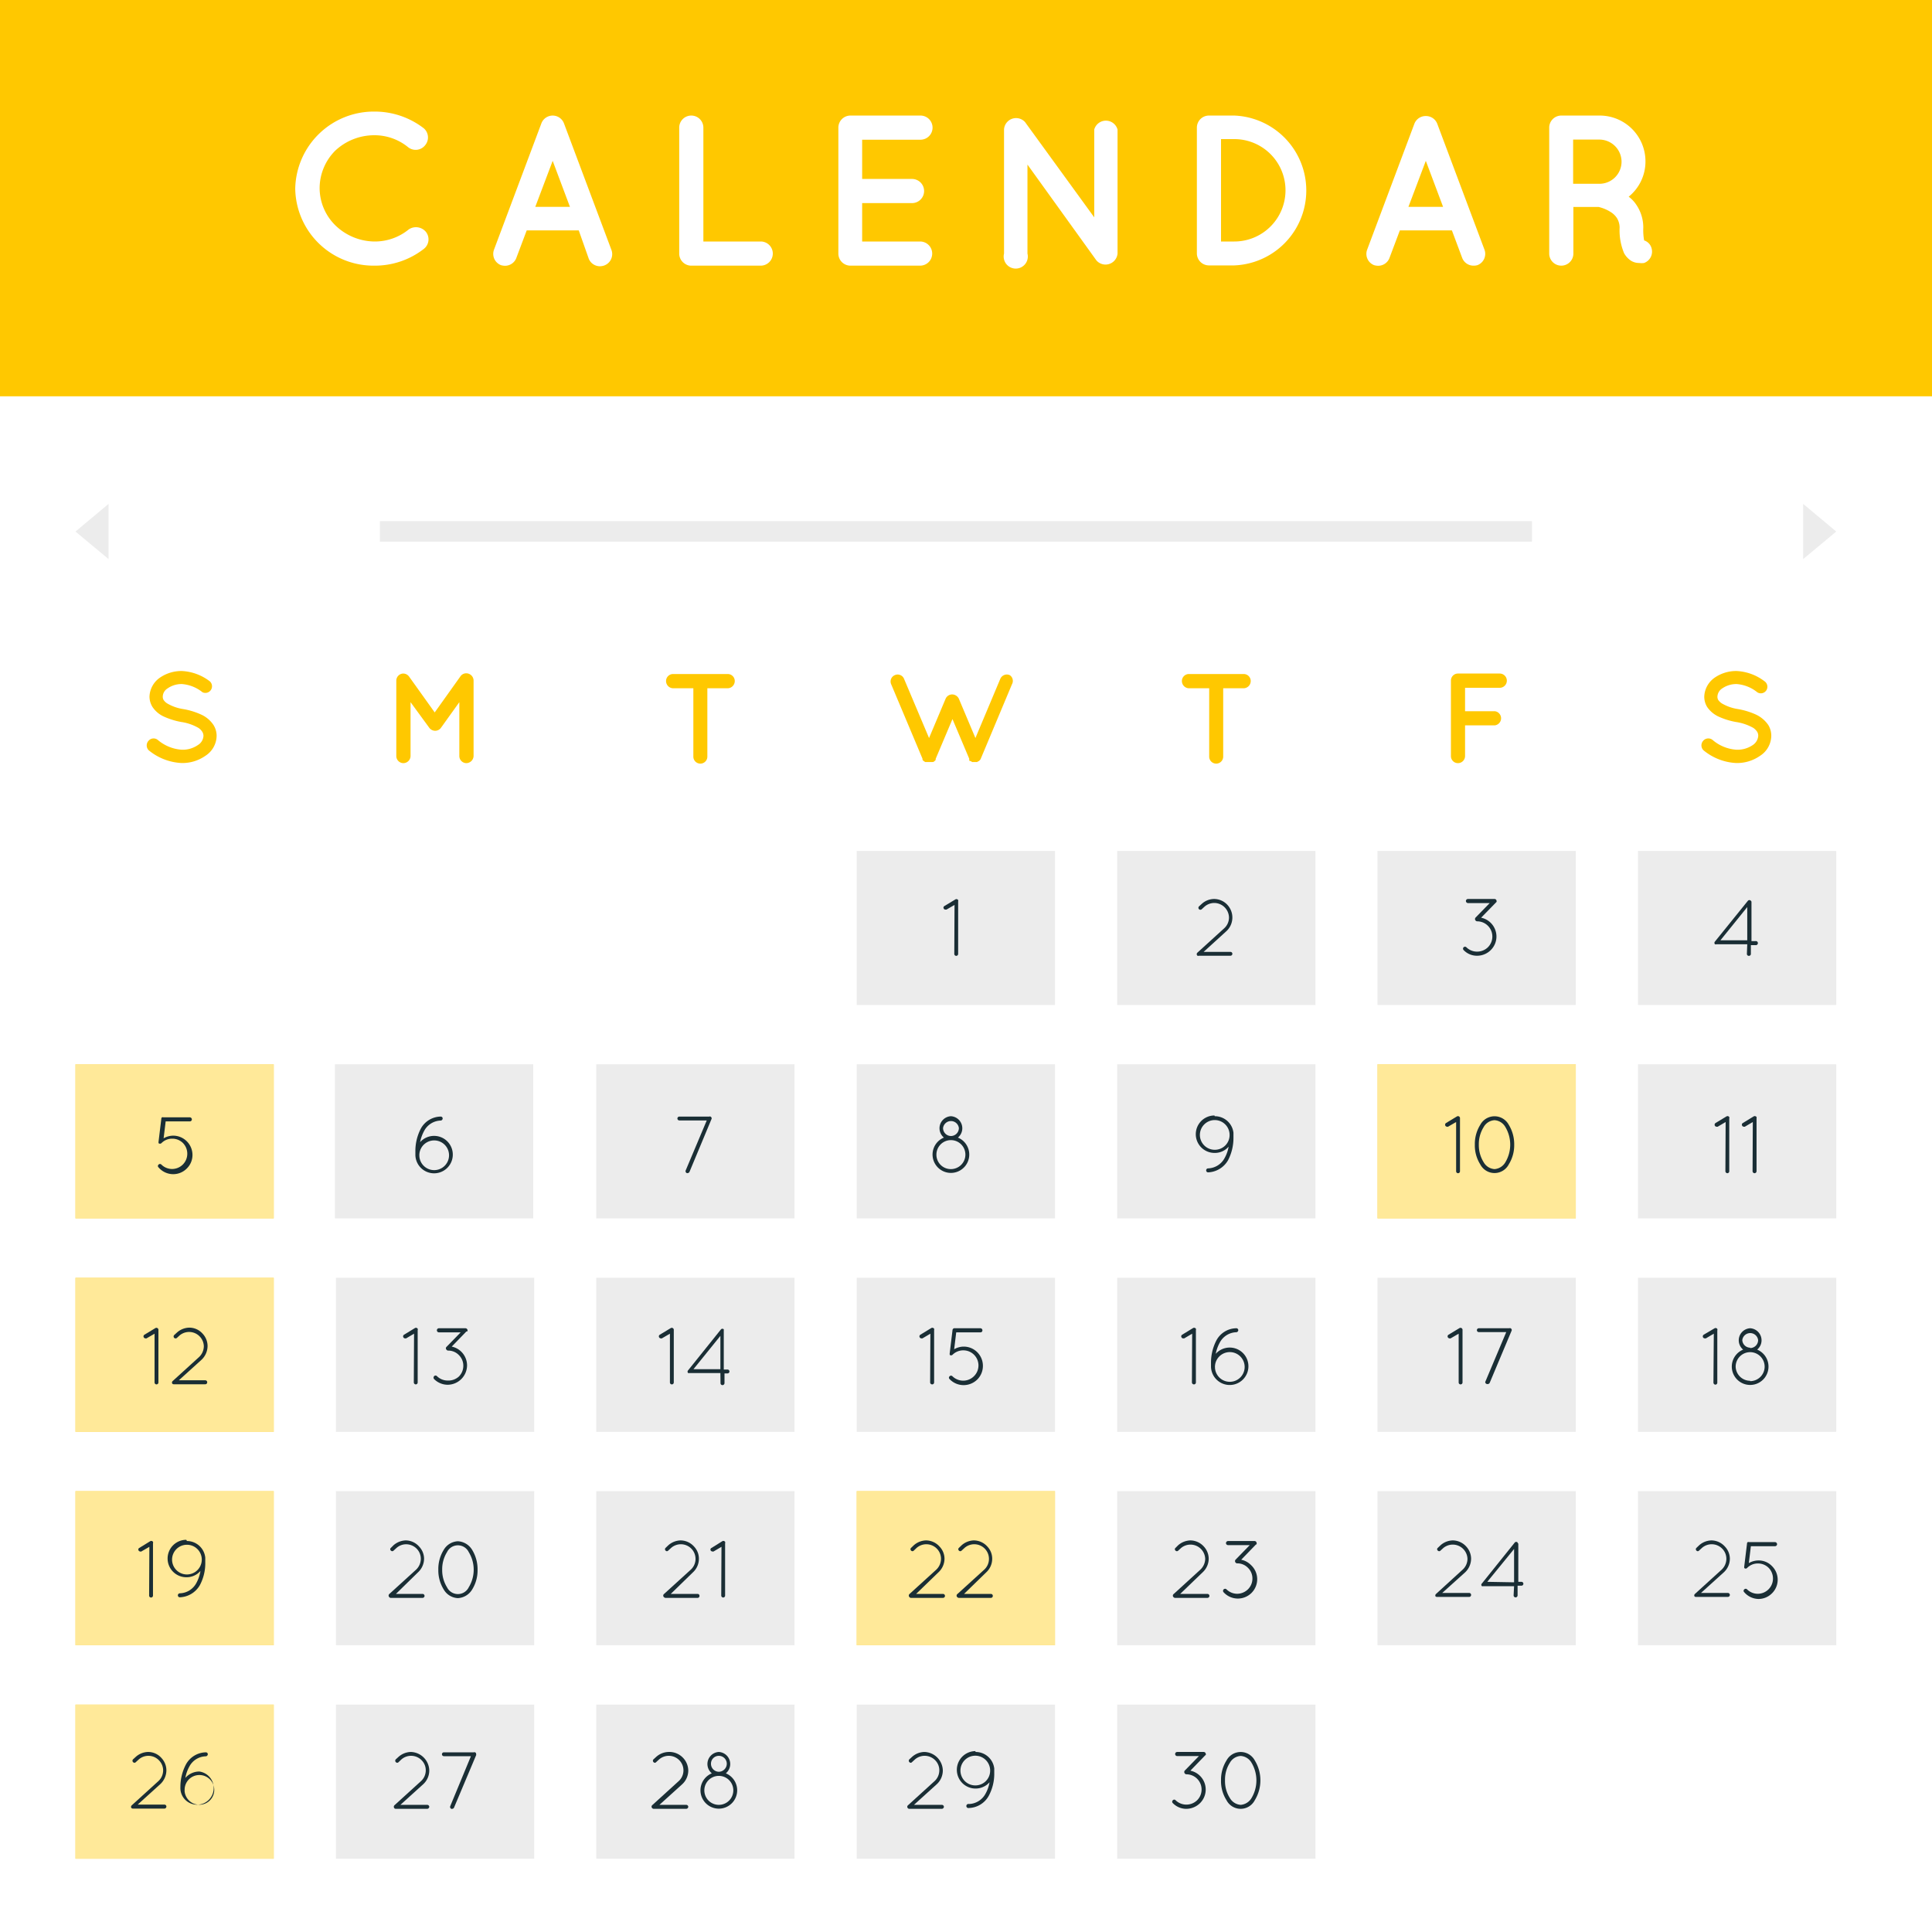 <svg id="Слой_1" data-name="Слой 1" xmlns="http://www.w3.org/2000/svg" xmlns:xlink="http://www.w3.org/1999/xlink" viewBox="0 0 160 160"><defs><style>.cls-1{fill:none;}.cls-2{fill:#4a148c;}.cls-3{clip-path:url(#clip-path);}.cls-4{fill:#ffc800;}.cls-5{fill:#472681;}.cls-14,.cls-6{fill:#fff;}.cls-7{fill:#33245e;}.cls-8{fill:#dcdcdc;}.cls-9{fill:#c8c8c8;}.cls-10,.cls-12{opacity:0.1;}.cls-11{fill:#c36358;}.cls-13{clip-path:url(#clip-path-2);}.cls-14{opacity:0.6;}.cls-15{fill:#ececec;}.cls-16{fill:#1a2e35;}</style><clipPath id="clip-path"><rect class="cls-1" x="-200.56" y="-8.22" width="170" height="175"/></clipPath><clipPath id="clip-path-2"><rect class="cls-1" x="-20.56" y="-14.22" width="194" height="183"/></clipPath></defs><rect class="cls-2" x="-890.56" y="-28.22" width="1497" height="226"/><g class="cls-3"><circle class="cls-4" cx="100.36" cy="-26.76" r="36.34" transform="translate(34.24 53.34) rotate(-35.53)"/><circle class="cls-5" cx="98.69" cy="-25.96" r="34.67" transform="translate(35.32 54.03) rotate(-36.87)"/><circle class="cls-6" cx="98.69" cy="-25.96" r="32.48" transform="translate(62.6 69.5) rotate(-54.55)"/><path class="cls-4" d="M66.23-24.82a32.4,32.4,0,0,0,2.15,10.55L108.89,4.89A31.81,31.81,0,0,0,114,2.7C101.77-4.38,79.41-17.24,66.23-24.82Z"/><rect class="cls-5" x="112.21" y="-4.46" width="0.63" height="4.92" transform="translate(16.05 55.95) rotate(-29.98)"/><rect class="cls-5" x="98.38" y="-0.75" width="0.63" height="4.92"/><rect class="cls-5" x="82.4" y="-2.31" width="4.92" height="0.63" transform="translate(44.16 72.49) rotate(-60)"/><path class="cls-5" d="M50.52,212.32C51.45,213.5,130,217,133.76,216a2.26,2.26,0,0,0,.52-.22c4.62-2.16,24.48-17.16,27.65-23.48,2.54-5.09-12.44-32.69-17.67-37.42-3.48-3.15-9.92-4.38-9.92-4.38S116.14,97.94,104.92,87c-2.81-2.76-51.54-3.84-60.24.13-3.73,1.7-12.79,11-13,12.62v0C31.41,102.14,49.58,211.11,50.52,212.32Z"/><path class="cls-7" d="M50,212.32c.93,1.18,79.49,4.71,83.24,3.63a2.26,2.26,0,0,0,.52-.22C126.19,195.38,90.8,99.87,89.79,99.25s-47.56-.33-58.71.47C30.85,102.14,49,211.11,50,212.32Z"/><path class="cls-5" d="M78.81,90.82c.79-.74,1.3-11.42-.14-13.54-1.62-2.38-20.3-1.2-21.4.83S55.64,90.8,56.2,91.19s3.68.75,4.1.07.39-9.51.72-10S74.44,80,74.89,80.64s-.65,9.6-.13,10S78,91.54,78.81,90.82Z"/><rect class="cls-8" x="118.65" y="137.61" width="6.37" height="7.33" transform="translate(292.12 217.48) rotate(154.89)"/><rect class="cls-9" x="118.97" y="142.05" width="10.39" height="8.37" transform="translate(298.65 225.94) rotate(154.89)"/><path class="cls-4" d="M119.15,164.63,135.4,199.3l22.36-10.48s-13-27.81-16.25-34.67-10-10.13-16.87-6.92S115.94,157.77,119.15,164.63Z"/><path class="cls-10" d="M119.15,164.63,135.4,199.3l22.36-10.48s-13-27.81-16.25-34.67-10-10.13-16.87-6.92S115.94,157.77,119.15,164.63Z"/><path class="cls-6" d="M127.06,149.26a1,1,0,0,0,1.27.46,1,1,0,1,0-1.27-.46Z"/><path class="cls-6" d="M129.93,158.53a1,1,0,1,0,.46-1.28A1,1,0,0,0,129.93,158.53Z"/><path class="cls-6" d="M139.22,155.49a1,1,0,1,0,.46-1.28A1,1,0,0,0,139.22,155.49Z"/><path class="cls-6" d="M133.09,152.25a1,1,0,1,0,.46-1.28A1,1,0,0,0,133.09,152.25Z"/><path class="cls-6" d="M136.27,161.29a1,1,0,0,0,1.27.46,1,1,0,1,0-1.27-.46Z"/><path class="cls-6" d="M123.34,155.89a1,1,0,1,0,.46-1.28A1,1,0,0,0,123.34,155.89Z"/><path class="cls-5" d="M160.37,189.31c-1.89,9.26-22.45,19.23-23.85,19.19s-15.06-33.83-15.06-33.83,16.64-5.47,24.15-15.18C145.61,159.49,161,186.42,160.37,189.31Z"/><path class="cls-11" d="M52,106.21C42,118.79,2.6,163.45-19.28,167.6c-14.74,2.79-62.07-21.27-72.45-30C-96,134-72.27,98.72-66.51,100.14c6.26,1.55,40.33,24.19,44.75,23.93s39.32-19.87,60.5-28.58C51.42,90.27,57.66,99.13,52,106.21Z"/><path class="cls-4" d="M-51.84,107.83-78.72,146a11.88,11.88,0,0,0,7.38,11.39c8,3.51,41.19,15.47,54.32,11s50.62-36.72,66.79-58.2S42,93,37.49,95.08s-58,27.24-59.9,27.19-14.33-9.47-20.18-12.4S-51.84,107.83-51.84,107.83Z"/><path class="cls-10" d="M-36.17,168.15c7.57,1.39,14.58,1.84,19.15.29C-3.88,164,33.6,131.71,49.77,110.23c1-1.35,1.88-2.61,2.6-3.76Z"/><path class="cls-4" d="M125,226.18c-.08.1-114.93-5.26-115.67-6-.35-.33-1.84-6.87-.08-15.94,5.28-27.23,21.09-82.83,35-106.37C47.77,92,63.47,83.36,74.86,94.48,98,117,116.1,174.44,123.25,206,126.74,221.35,125.48,225.52,125,226.18Z"/><path class="cls-4" d="M86.92,97.19c37.49,15.9,66.6,29.74,62.38,44.14-1.66,5.66-11.45,20.92-24,20.9-9.88,0-27.5-15.86-47.56-43.58C67.35,104.32,63.25,87.16,86.92,97.19Z"/><path class="cls-7" d="M80.27,126.27c1.61,1.33,3.2,2.68,4.75,4.06l-1-1.16c-2.68-3.18-5.33-6.39-8-9.59-.06-.07,0-.15.11-.09,5,5.37,10.14,10.69,15.21,16S109.79,154.44,113,157.1c.07.05,0,.17-.09.11-2.93-2.29-11.15-9.17-13.77-11.74q-5.94-5.82-11.43-12a96,96,0,0,1-7.64-7C80,126.35,80.17,126.18,80.27,126.27Z"/><path class="cls-11" d="M135.89,153.53c16.4-6.73,27-56.45,31-89.92.76-6.37-49.6-12.51-49.63-5.65C117.08,97.11,117.93,160.89,135.89,153.53Z"/><path class="cls-11" d="M173.26,37.52C173,48.2,163.81,74.93,159.6,79.3s-36.16-10.91-37.94-16.87-3.28-40.91,3.76-49.22S173.57,26.46,173.26,37.52Z"/><path class="cls-11" d="M117.15,28.18c2.79,4.92,7-1.19,7-1.19s-3.94,10.25.91,14.21c4.67,3.81,9.49-3.75,9.84-4.28-.2.54-3.57,10,1.71,13.53,5.48,3.62,9-4.8,9.24-5.35,0,.58-.31,8.17,4.3,9.91,7.92,3,9.17-16.43,14.5-20.74,0,0,8.32,3.87,8.61,4.06,0,0,1.56-14.11-4.64-21a5.9,5.9,0,0,0-7.29-1.28s1.16-5.89-2.91-8.76c-2.09-1.47-6.3.57-6.3.57s.73-4.76-3.05-7.09c-3-1.86-6.76.47-6.76.47s-1.41-4.89-5.11-5.8C129.76-6.38,111.18,17.63,117.15,28.18Z"/><path class="cls-7" d="M141.66,1.55a.08.08,0,0,0-.1-.12c-8,6.41-14.91,15.91-17.68,25.87-.09.32.4.61.57.27C129.27,17.85,134.32,9.61,141.66,1.55Z"/><path class="cls-7" d="M152.16,7.73c.08-.09-.06-.22-.16-.14-8.24,6.64-15.69,17.56-17.52,29.41-.07.41.28.84.39.38C136.69,29.58,145.52,15,152.16,7.73Z"/><path class="cls-7" d="M146,46c2.2-11.31,7.81-20.76,15-29.65.09-.12-.08-.24-.19-.16-4.68,3.39-8.65,9.53-11.33,14.57a30.44,30.44,0,0,0-3.84,15.16C145.62,46.11,146,46.22,146,46Z"/><path class="cls-7" d="M124.15,27A34.2,34.2,0,0,0,123,33.21a11.47,11.47,0,0,0,.8,6,3.78,3.78,0,0,0,2,1.87,5.58,5.58,0,0,0,2.79.33A6.75,6.75,0,0,0,133,38.12l2.45-3.94-.93,4.55a19.22,19.22,0,0,0-.28,6.14,6.79,6.79,0,0,0,2.57,4.92,3.89,3.89,0,0,0,4.89-.11A11.72,11.72,0,0,0,145,44.8l2-5.11-.22,5.47a17.73,17.73,0,0,0,.39,4.53,7.4,7.4,0,0,0,1.91,3.79,3.49,3.49,0,0,0,3.6.78,7.73,7.73,0,0,0,3.09-3,59.6,59.6,0,0,0,4.14-8.58c.64-1.48,1.28-3,2-4.42a11.55,11.55,0,0,1,2.76-4,12.25,12.25,0,0,0-2.35,4.14c-.59,1.49-1.11,3-1.64,4.53a51.61,51.61,0,0,1-3.77,9,9.06,9.06,0,0,1-3.59,3.74,5,5,0,0,1-5.36-.94,9,9,0,0,1-2.5-4.63,19.83,19.83,0,0,1-.51-5.05l1.79.35a13.42,13.42,0,0,1-3.83,5.8,5.6,5.6,0,0,1-3.57,1.32,6.38,6.38,0,0,1-3.56-1.19,8.56,8.56,0,0,1-3.26-6.23,20.66,20.66,0,0,1,.41-6.75l1.52.61a8.08,8.08,0,0,1-5.68,3.77,6.72,6.72,0,0,1-3.43-.59,4.89,4.89,0,0,1-2.44-2.49,12,12,0,0,1-.44-6.5A28.27,28.27,0,0,1,124.15,27Z"/><path class="cls-11" d="M120.66,64.72s-26-47.54-1.72-48.17c5.86-.16,29.28,9.34,27.59,14.08-2.18,6.12-12.66,4.24-19,2,0,0,7.69,13.54-.14,21.7A31.08,31.08,0,0,0,120.66,64.72Z"/><path class="cls-7" d="M117.3,16.52a23.76,23.76,0,0,1,6.86.74,52.89,52.89,0,0,1,6.64,2,79.89,79.89,0,0,1,12.61,5.84,13,13,0,0,1,2.9,2.27,5,5,0,0,1,1.08,1.81,3.5,3.5,0,0,1,.19,1.15,3.66,3.66,0,0,1-.22,1.13,5.87,5.87,0,0,1-2.65,3.05,10.91,10.91,0,0,1-3.6,1.16,20.84,20.84,0,0,1-7.15-.36,48.09,48.09,0,0,1-6.74-1.91l.95-1.17a28.47,28.47,0,0,1,2,4.93,26,26,0,0,1,1,5.17,17.85,17.85,0,0,1-.32,5.26,13.8,13.8,0,0,1-2,4.79,15.31,15.31,0,0,0,1.46-4.89,18.49,18.49,0,0,0-.14-5,25,25,0,0,0-1.26-4.88,26.78,26.78,0,0,0-2.14-4.52l-1.06-1.76,2,.59a50.59,50.59,0,0,0,6.55,1.64,20.59,20.59,0,0,0,6.53.26c2.05-.31,4.15-1.27,4.73-2.95.63-1.42-1.31-3-3.12-4.2a67.49,67.49,0,0,0-5.91-3.3c-2-1-4.08-2.05-6.17-2.95C126.16,18.67,121.88,16.88,117.3,16.52Z"/><path class="cls-4" d="M115.27,67.63l52.37,11.45s3.45,9.93.41,20.23c-5.78,19.56-23,61.54-36.94,60.57-15.06-1-18.72-53.54-18.47-79.23C112.73,72,115.27,67.63,115.27,67.63Z"/><g class="cls-12"><path d="M112.67,88.05c0,1.1,0,2.24.08,3.39,1.26.63,2.56,1.23,3.89,1.74,1,.39,2,.75,3,1,.52.15,1,.3,1.57.42a14.35,14.35,0,0,0,1.66.29,18.46,18.46,0,0,0,6.54-.54c2.06-.47,4-1.13,6-1.59a30.07,30.07,0,0,1,6-.82,21.27,21.27,0,0,1,5.92.66c.47.12,1,.27,1.39.42a13.69,13.69,0,0,1,1.32.51c.88.4,1.79.82,2.7,1.27l5.48,2.68c1.83.9,3.69,1.8,5.57,2.66,1.13.53,2.3,1,3.47,1.51.26-.83.51-1.62.74-2.39.17-.58.32-1.16.44-1.74-2.87-1.13-5.77-2.31-8.68-3.49-1.91-.76-3.81-1.56-5.79-2.23-1-.33-2-.67-3-.92-.53-.13-1.06-.25-1.64-.34s-1.08-.12-1.62-.15c-4.32-.25-8.42.54-12.5,1a42.52,42.52,0,0,1-11.83,0c-.88-.15-1.81-.37-2.76-.63s-1.87-.54-2.81-.86C116.1,89.37,114.39,88.73,112.67,88.05Z"/><path d="M113,97.24c0,.61.05,1.21.08,1.83.69.58,1.39,1.14,2.12,1.69a35.4,35.4,0,0,0,4.52,2.94,19.75,19.75,0,0,0,2.57,1.12,11.38,11.38,0,0,0,2.86.59,37.88,37.88,0,0,0,10.74-1.27L141,103q1.26-.28,2.52-.54a16.56,16.56,0,0,1,2.44-.33,5.23,5.23,0,0,1,.56,0l.6.08.61.12c.19,0,.39.11.6.16a10.83,10.83,0,0,1,2.3,1,19,19,0,0,1,4,3.24c.61.62,1.17,1.29,1.76,1.94l1.71,2a14.59,14.59,0,0,0,4.21,3.62,3.18,3.18,0,0,0,.53.24c.26-.68.51-1.35.77-2-.13-.05-.27-.1-.39-.16a18.23,18.23,0,0,1-4.15-2.67c-1.35-1.1-2.62-2.32-3.9-3.53a34.66,34.66,0,0,0-4-3.49,15.44,15.44,0,0,0-2.36-1.4c-.43-.19-.87-.35-1.31-.5l-.68-.2a6.86,6.86,0,0,0-.75-.12,15.33,15.33,0,0,0-2.8,0c-.9.08-1.78.2-2.66.34-1.75.28-3.47.6-5.19.89s-3.42.57-5.12.8a33,33,0,0,1-5,.38,9.33,9.33,0,0,1-2.3-.34,16.39,16.39,0,0,1-2.3-.84,37,37,0,0,1-4.51-2.41C115.07,98.64,114,98,113,97.24Z"/></g><path class="cls-7" d="M115.94,81.73a479.48,479.48,0,0,0,48.24,11.2.08.08,0,0,0,0-.15c-18-5.52-46.48-11.23-48.23-11.37C115.8,81.39,115.77,81.68,115.94,81.73Z"/><path class="cls-7" d="M113.39,112.86c.61,4.91,2,12.69,3.14,17.5.07.31.15.61.22.91a27.84,27.84,0,0,0-.48,5.24c0,2.05.18,4.08.38,6.11,0,.09.15.08.14,0a41.13,41.13,0,0,1,0-6.08c.1-1.2.19-2.41.3-3.62,1.1,4.59,2.26,9.18,3.69,13.68a.07.07,0,0,0,.13,0c-1.08-4.89-2.24-9.77-3.14-14.7s-2.95-16.47-3.82-21.36C113.32,106.62,113.2,111.32,113.39,112.86Z"/><path class="cls-11" d="M65.66,92.42c-.61,1.79-10.54,12.85-18.89,11.64-2.72-.4-1.2-15.34-1.2-15.34l-.14-1.12-2-15.8L65.55,60.62S65.9,91.66,65.66,92.42Z"/><path class="cls-7" d="M43.48,71.8l2,15.79.14,1.14s-.27,2.7-.38,5.84C56.79,94,62.87,85.9,65.73,80.2c0-9-.18-19.57-.18-19.57Z"/><path class="cls-11" d="M18.86,44.86C10.8,78,29.74,86.57,36.89,88.3c6.49,1.57,28.79,6.09,40.22-26S75.69,15.9,61,11.53,26.92,11.72,18.86,44.86Z"/><path class="cls-7" d="M28.38,45.82a20.53,20.53,0,0,0,2.35-.1,3.75,3.75,0,0,0,2.39-.55,1.21,1.21,0,0,0,.24-1.46,3,3,0,0,0-2.8-1.19,4.38,4.38,0,0,0-3,1.08A1.29,1.29,0,0,0,28.38,45.82Z"/><path class="cls-7" d="M52,50.87A23.2,23.2,0,0,1,49.77,50a3.82,3.82,0,0,1-2.07-1.31A1.22,1.22,0,0,1,48,47.23a3,3,0,0,1,3-.2,4.5,4.5,0,0,1,2.48,2A1.3,1.3,0,0,1,52,50.87Z"/><path class="cls-7" d="M42,73.75c-.61.48-1.24,1.17-2.09,1.15a6.26,6.26,0,0,1-2.42-.85.08.08,0,0,0-.11.11,3.12,3.12,0,0,0,2.79,1.57,2.48,2.48,0,0,0,2-1.85C42.24,73.75,42.07,73.68,42,73.75Z"/><path class="cls-6" d="M33.62,68.24a9.54,9.54,0,0,0,2.85,3.89,4.3,4.3,0,0,0,2.45.87c1.95,0,2.47-1.6,2.54-3.12a10.17,10.17,0,0,0-.18-2.4A12.36,12.36,0,0,1,33.62,68.24Z"/><path class="cls-8" d="M34.78,70.39c.09.12.19.27.3.4a8.09,8.09,0,0,0,1.84,0Z"/><path class="cls-8" d="M38.87,70.63a6.7,6.7,0,0,0,1.41-.16,6.2,6.2,0,0,0,1.16-.42.88.88,0,0,0,0-.16c0-.09,0-.17,0-.26A21.86,21.86,0,0,1,38.87,70.63Z"/><path class="cls-7" d="M33.78,63.88s-1,3.34-1.31,5c0,.15.35.28.89.41,0,0,0,0,.07,0a7.76,7.76,0,0,0,7.92-1.63.17.17,0,0,0-.2-.26,11.69,11.69,0,0,1-7.34.84c0-.46,2-5.73,1.72-5.73-1.1,0-3.07.17-3.8.23.63-2.19,2.71-8.31,3.85-12.3.07-.25-.31-.39-.4-.17a109.45,109.45,0,0,0-5.33,13.57C29.73,64.18,33.09,64.05,33.78,63.88Z"/><path class="cls-7" d="M50.11,57.07a3.18,3.18,0,0,0-.49-1.66,2.38,2.38,0,0,0-1.6-1,2.11,2.11,0,0,0-1.78.64,3.7,3.7,0,0,0-.83,1.49,7.26,7.26,0,0,0-.21,1,4.69,4.69,0,0,0,.19,2.11,6.92,6.92,0,0,1,.28-1.52,8.21,8.21,0,0,1,.49-1.31c.4-.86,1-1.54,1.74-1.4s1.24.77,1.41,1.72a14.94,14.94,0,0,1,.19,3A6.74,6.74,0,0,0,50.11,57.07Z"/><path class="cls-7" d="M27.2,52.64a3.14,3.14,0,0,1,1.08-1.35A2.35,2.35,0,0,1,30.13,51a2.13,2.13,0,0,1,1.41,1.27,3.71,3.71,0,0,1,.2,1.69,5.63,5.63,0,0,1-.19,1,4.65,4.65,0,0,1-1,1.89,7.37,7.37,0,0,0,.31-1.51,9.43,9.43,0,0,0,0-1.4c-.05-1-.37-1.82-1.08-2s-1.44.24-2,1.05a15,15,0,0,0-1.29,2.67A6.56,6.56,0,0,1,27.2,52.64Z"/><path class="cls-7" d="M80.39,65.24C70.25,65.36,65.69,53,68.63,43.46c0,0-27.06,2-27.08-19.66a21.17,21.17,0,0,1-18,8.64l-3.47,7.77c-2.71-1-5.18-9,1.92-14.7,0,0,1.1-10.72,9.4-16.7A14.7,14.7,0,0,1,47.3,7.54a22.25,22.25,0,0,1,16.43-3c9.82,1.85,13.36,11.11,13.36,11.11s13.15,3.33,14.85,12.91a19.61,19.61,0,0,1-3.55,15.63s3.12,3.91,1,11.87C87.94,61.14,83.43,65.21,80.39,65.24Z"/><path class="cls-7" d="M42.26,21.92a25.88,25.88,0,0,0-.37,5.26,21.64,21.64,0,0,0,.67,5.15,13.72,13.72,0,0,0,5.76,8.11c2.79,2,6.35,2.53,9.76,3.06,1.74,0,3.49.23,5.25.18s3.52-.19,5.3-.22c-1.74.31-3.5.55-5.27.83s-3.56.11-5.36.17c-3.53-.35-7.26-.87-10.36-3a14.21,14.21,0,0,1-6-8.93A21.48,21.48,0,0,1,42.26,21.92Z"/><path class="cls-7" d="M77.09,15.61a24.89,24.89,0,0,1,9.77,2.74A14.94,14.94,0,0,1,94,25.77a16.28,16.28,0,0,1,1,5.12,15.25,15.25,0,0,1-.56,5.16,13.85,13.85,0,0,1-6,8.1,15.25,15.25,0,0,0,5-8.34,17,17,0,0,0-.64-9.58,12.71,12.71,0,0,0-2.56-4,19.41,19.41,0,0,0-3.84-3A31.75,31.75,0,0,0,77.09,15.61Z"/><path class="cls-7" d="M47.3,7.54a25.06,25.06,0,0,0-7.79-2,15.42,15.42,0,0,0-7.68,1.23,15.53,15.53,0,0,0-5.91,5.05A27.33,27.33,0,0,0,22.28,19a20.2,20.2,0,0,1,2.84-7.73,14.69,14.69,0,0,1,6.19-5.64,14.48,14.48,0,0,1,8.3-1.05A19.16,19.16,0,0,1,47.3,7.54Z"/><path class="cls-7" d="M27.69,33.56a28,28,0,0,0,8.4-3.9,17.52,17.52,0,0,0,3.34-3.1,21.06,21.06,0,0,0,2.49-3.94,11.57,11.57,0,0,1-1.72,4.51,12.42,12.42,0,0,1-3.39,3.54,15.36,15.36,0,0,1-4.37,2.16A14.28,14.28,0,0,1,27.69,33.56Z"/><path class="cls-4" d="M46.11,69.1a11.94,11.94,0,0,1-7.57-15h0A11.91,11.91,0,1,1,49,69.67,12.39,12.39,0,0,1,46.11,69.1ZM40.05,54.55a10.32,10.32,0,1,0,13-6.56,10.14,10.14,0,0,0-2.52-.5A10.34,10.34,0,0,0,40.05,54.55Z"/><path class="cls-4" d="M22.44,64.42c-4.8-.91-7.72-6.9-6.5-13.35a14.25,14.25,0,0,1,4-7.72A7.91,7.91,0,0,1,26.87,41a7.89,7.89,0,0,1,5.57,4.71,14.23,14.23,0,0,1,.93,8.65c-1.16,6.1-5.61,10.47-10.16,10.15A7.06,7.06,0,0,1,22.44,64.42ZM21.05,44.51a12.76,12.76,0,0,0-3.55,6.86C16.45,57,18.8,62.11,22.74,62.86s8-3.2,9.06-8.79A12.6,12.6,0,0,0,31,46.4a6.34,6.34,0,0,0-4.43-3.82c-.2,0-.4-.06-.6-.08A6.55,6.55,0,0,0,21.05,44.51Z"/><path class="cls-4" d="M38.56,55.45l1-.85c-1.26-1.54-4.4-3.88-7.3-1.76l.8,1.08C35.69,52,38.45,55.31,38.56,55.45Z"/><path class="cls-4" d="M85.7,67,87,66.63c-.18-.6-1.83-5.89-4.69-6.93-2.67-1-20.67-2.64-21.43-2.71l-.12,1.33c5.16.48,19,1.9,21.09,2.65C83.73,61.65,85.27,65.56,85.7,67Z"/><path class="cls-11" d="M70.07,63.78s9-9.39,13.35-6-3.5,17.76-9.42,19a5.76,5.76,0,0,1-7.17-4.23Z"/><path class="cls-7" d="M81.06,61.82c.09,0,.09.13,0,.15-4.18,1-6.81,4.32-8.83,7.88,1.39-1.28,3.1-1.83,4.84-.14.09.09,0,.23-.14.19a3.56,3.56,0,0,0-4,.63,17.71,17.71,0,0,0-2.33,2.84c-.23.33-.84,0-.64-.34l0-.09C70.63,67.91,75.6,61.5,81.06,61.82Z"/><path class="cls-5" d="M79.43,94.7c1.37-1.7-7.5-6.74-9.81-4.83s-14,31.51-10.19,63.63,66,66.71,68.27,61.91c1-2-.27-7.65-1.78-9.45-2.13-2.54-47-30.4-51.46-50.32C70.52,137.93,75.92,99.06,79.43,94.7Z"/><path class="cls-5" d="M44.43,94c1.86-3.54-7.75-.69-8.81,1.22s-13.91,32.6-16.12,52.66c-.89,8-4,29.67-4,29.67s9.4-29.05,17.14-53.33A253.84,253.84,0,0,1,44.43,94Z"/></g><g class="cls-13"><rect class="cls-6" x="-11.13" y="-14.22" width="251.92" height="179.09"/><rect class="cls-4" x="6.25" y="88.14" width="16.42" height="12.76"/><rect class="cls-14" x="6.25" y="88.14" width="16.42" height="12.76"/><rect class="cls-15" x="27.74" y="88.14" width="16.42" height="12.76"/><rect class="cls-15" x="49.38" y="88.14" width="16.42" height="12.76"/><rect class="cls-15" x="70.95" y="88.14" width="16.42" height="12.76"/><rect class="cls-15" x="92.52" y="88.14" width="16.42" height="12.76"/><rect class="cls-4" x="114.08" y="88.14" width="16.42" height="12.76"/><rect class="cls-14" x="114.08" y="88.14" width="16.42" height="12.76"/><rect class="cls-15" x="135.65" y="88.14" width="16.42" height="12.76"/><rect class="cls-4" x="6.25" y="105.82" width="16.42" height="12.76"/><rect class="cls-14" x="6.25" y="105.82" width="16.42" height="12.76"/><rect class="cls-15" x="27.82" y="105.82" width="16.42" height="12.76"/><rect class="cls-15" x="49.38" y="105.82" width="16.42" height="12.76"/><rect class="cls-15" x="70.95" y="105.82" width="16.42" height="12.76"/><rect class="cls-15" x="92.52" y="105.82" width="16.42" height="12.76"/><rect class="cls-15" x="114.08" y="105.82" width="16.42" height="12.76"/><rect class="cls-15" x="135.65" y="105.82" width="16.42" height="12.76"/><rect class="cls-15" x="70.95" y="70.47" width="16.42" height="12.76"/><rect class="cls-15" x="92.52" y="70.47" width="16.42" height="12.76"/><rect class="cls-15" x="114.08" y="70.47" width="16.42" height="12.76"/><rect class="cls-15" x="135.65" y="70.47" width="16.42" height="12.76"/><rect class="cls-4" x="6.25" y="123.49" width="16.42" height="12.76"/><rect class="cls-14" x="6.25" y="123.49" width="16.42" height="12.76"/><rect class="cls-15" x="27.82" y="123.49" width="16.42" height="12.76"/><rect class="cls-15" x="49.38" y="123.49" width="16.42" height="12.76"/><rect class="cls-4" x="70.95" y="123.49" width="16.42" height="12.76"/><rect class="cls-14" x="70.95" y="123.49" width="16.42" height="12.76"/><rect class="cls-15" x="92.52" y="123.49" width="16.42" height="12.76"/><rect class="cls-15" x="114.08" y="123.49" width="16.42" height="12.76"/><rect class="cls-15" x="135.65" y="123.49" width="16.42" height="12.76"/><rect class="cls-4" x="6.25" y="141.17" width="16.42" height="12.76"/><rect class="cls-14" x="6.25" y="141.17" width="16.42" height="12.76"/><rect class="cls-15" x="27.82" y="141.17" width="16.42" height="12.76"/><rect class="cls-15" x="49.38" y="141.17" width="16.42" height="12.76"/><rect class="cls-15" x="70.95" y="141.17" width="16.42" height="12.76"/><rect class="cls-15" x="92.52" y="141.17" width="16.42" height="12.76"/><path class="cls-4" d="M12.3,61.35a.55.55,0,0,1,.77-.07,3.41,3.41,0,0,0,2,.81,2.22,2.22,0,0,0,1.32-.39.94.94,0,0,0,.46-.76.65.65,0,0,0-.1-.34,1.07,1.07,0,0,0-.32-.32A4,4,0,0,0,15,59.79h0a6.1,6.1,0,0,1-1.37-.42,2.25,2.25,0,0,1-1-.82,1.64,1.64,0,0,1-.25-.87,2,2,0,0,1,.85-1.55,3.15,3.15,0,0,1,1.83-.56,4.14,4.14,0,0,1,2.31.85.55.55,0,0,1-.6.91,3.08,3.08,0,0,0-1.71-.68,2,2,0,0,0-1.18.36.82.82,0,0,0-.4.67.52.52,0,0,0,.07.29,1,1,0,0,0,.29.28,3.68,3.68,0,0,0,1.32.47h0a6,6,0,0,1,1.46.44,2.43,2.43,0,0,1,1.06.88,1.69,1.69,0,0,1,.26.9,2,2,0,0,1-.91,1.64,3.33,3.33,0,0,1-2,.61,4.63,4.63,0,0,1-2.72-1.06A.57.57,0,0,1,12.3,61.35Z"/><path class="cls-4" d="M39.22,56.36v6.25a.61.61,0,0,1-.6.59.59.59,0,0,1-.58-.59V58.15l-1.52,2.12a.59.59,0,0,1-.48.25h0a.61.61,0,0,1-.49-.25L34,58.15v4.46a.6.6,0,0,1-.6.59.59.59,0,0,1-.58-.59V56.36a.59.59,0,0,1,.58-.58h0a.61.61,0,0,1,.47.24L36,59,38.14,56a.58.58,0,0,1,.47-.24h0A.61.61,0,0,1,39.22,56.36Z"/><path class="cls-4" d="M60.27,57H58.58v5.65a.58.58,0,0,1-.58.59.58.58,0,0,1-.58-.59V57H55.74a.6.6,0,0,1-.58-.6.58.58,0,0,1,.58-.58h4.53a.58.58,0,0,1,.58.58A.6.6,0,0,1,60.27,57Z"/><path class="cls-4" d="M83.81,56.66l-2.59,6.18a.18.18,0,0,1-.06.09h0L81.1,63s0,0,0,0l-.07.05h0s-.06,0-.1.06h0l-.09,0h-.25l-.07,0h0a.2.2,0,0,1-.09-.06h0L80.27,63l0,0a.43.43,0,0,0,0-.07h0a.25.25,0,0,1,0-.09l-1.39-3.29-1.39,3.29,0,.09h0l-.06.07s0,0,0,0l-.06.05h0l-.09.06h0a.15.15,0,0,0-.08,0H76.7l-.07,0h0l-.1-.06h0s0,0-.07-.05l0,0a.2.2,0,0,0-.06-.07h0a.73.73,0,0,1,0-.09l-2.6-6.18a.57.57,0,0,1,.31-.75.57.57,0,0,1,.76.31l2.07,4.9,1.37-3.25a.59.59,0,0,1,.55-.36.62.62,0,0,1,.55.36l1.37,3.25,2.06-4.9a.59.59,0,0,1,.78-.31A.57.57,0,0,1,83.81,56.66Z"/><path class="cls-4" d="M103,57H101.3v5.65a.58.58,0,0,1-.58.59.58.58,0,0,1-.58-.59V57H98.47a.6.6,0,0,1-.59-.6.58.58,0,0,1,.59-.58H103a.58.58,0,0,1,.58.58A.6.6,0,0,1,103,57Z"/><path class="cls-4" d="M120.16,62.61V56.36a.58.58,0,0,1,.58-.58h3.46a.59.59,0,1,1,0,1.18h-2.87V58.9h2.47a.59.59,0,0,1,0,1.17h-2.47v2.54a.59.59,0,0,1-.59.59A.58.58,0,0,1,120.16,62.61Z"/><path class="cls-4" d="M141.05,61.35a.56.56,0,0,1,.78-.07,3.38,3.38,0,0,0,2,.81,2.26,2.26,0,0,0,1.33-.39,1,1,0,0,0,.45-.76.64.64,0,0,0-.09-.34,1.2,1.2,0,0,0-.32-.32,4.2,4.2,0,0,0-1.45-.49h0a6,6,0,0,1-1.37-.42,2.33,2.33,0,0,1-1-.82,1.63,1.63,0,0,1-.24-.87,2,2,0,0,1,.85-1.55,3.13,3.13,0,0,1,1.83-.56,4.14,4.14,0,0,1,2.31.85.55.55,0,0,1,.15.75.54.54,0,0,1-.75.16,3.08,3.08,0,0,0-1.71-.68,2.05,2.05,0,0,0-1.19.36.85.85,0,0,0-.4.67.52.52,0,0,0,.07.29,1.11,1.11,0,0,0,.29.28,3.75,3.75,0,0,0,1.33.47h0a6.09,6.09,0,0,1,1.46.44,2.54,2.54,0,0,1,1.06.88,1.69,1.69,0,0,1,.25.9,2,2,0,0,1-.91,1.64,3.33,3.33,0,0,1-2,.61,4.6,4.6,0,0,1-2.71-1.06A.57.57,0,0,1,141.05,61.35Z"/><path class="cls-16" d="M13.13,96.68a.15.15,0,0,1,0-.23.16.16,0,0,1,.24,0,1.26,1.26,0,0,0,.89.36,1.26,1.26,0,0,0,1.25-1.26,1.26,1.26,0,0,0-.36-.89,1.25,1.25,0,0,0-.89-.36,1.23,1.23,0,0,0-.89.37.18.18,0,0,1-.24,0,.21.21,0,0,1,0-.06h0v0a.13.13,0,0,1,0-.06.1.1,0,0,0,0,0l.23-1.9a.14.14,0,0,1,.06-.12.21.21,0,0,1,.11,0h2.19a.18.18,0,0,1,.17.17.17.17,0,0,1-.17.17h-2l-.17,1.4a1.6,1.6,0,0,1,.8-.22,1.6,1.6,0,0,1,1.59,1.59,1.56,1.56,0,0,1-.47,1.13,1.58,1.58,0,0,1-1.12.47A1.6,1.6,0,0,1,13.13,96.68Z"/><path class="cls-16" d="M34.85,93.47a1.91,1.91,0,0,1,1.64-1,.16.16,0,0,1,.17.15.18.18,0,0,1-.16.18,1.6,1.6,0,0,0-1.37.85,3.3,3.3,0,0,0-.34.94,1.55,1.55,0,1,1-.39,1.08c0-.1,0-.2,0-.31A4,4,0,0,1,34.85,93.47Zm-.12,2.15a.24.24,0,0,0,0,.09.09.09,0,0,1,0,.05,1.23,1.23,0,1,0,0-.17Z"/><path class="cls-16" d="M56.79,96.92l1.74-4.13H56.26a.16.16,0,1,1,0-.32h2.48a.11.11,0,0,1,.1,0,.18.18,0,0,1,.09.1.09.09,0,0,1,0,0,.15.15,0,0,1,0,.09L57.1,97.05a.18.18,0,0,1-.15.1.1.1,0,0,1-.07,0A.17.17,0,0,1,56.79,96.92Z"/><path class="cls-16" d="M78.75,92.44a1,1,0,0,1,.58,1.77,1.52,1.52,0,1,1-1.16,0,1,1,0,0,1,.58-1.77Zm0,4.38a1.2,1.2,0,1,0-1.2-1.2A1.19,1.19,0,0,0,78.75,96.82Zm0-2.74a.66.66,0,0,0,.66-.66.66.66,0,0,0-1.31,0A.66.66,0,0,0,78.75,94.08Z"/><path class="cls-16" d="M100.6,92.44a1.55,1.55,0,0,1,1.55,1.37.06.06,0,0,1,0,0c0,.12,0,.26,0,.4a4,4,0,0,1-.45,1.88,2,2,0,0,1-1.65,1h0a.16.16,0,0,1-.16-.16.16.16,0,0,1,.16-.17,1.61,1.61,0,0,0,1.37-.86,2.92,2.92,0,0,0,.33-.94,1.5,1.5,0,0,1-1.17.52,1.55,1.55,0,1,1,0-3.1ZM101.83,94a1.23,1.23,0,1,0-1.23,1.22A1.22,1.22,0,0,0,101.83,94Z"/><path class="cls-16" d="M120.59,92.92l-.67.39a.19.19,0,0,1-.08,0,.18.18,0,0,1-.14-.08.17.17,0,0,1,.06-.23l.91-.55a.17.17,0,0,1,.24.18V97a.16.16,0,0,1-.32,0Z"/><path class="cls-16" d="M122.14,94.8a3,3,0,0,1,.45-1.65,1.34,1.34,0,0,1,2.36,0,3.07,3.07,0,0,1,.45,1.65,3,3,0,0,1-.45,1.63,1.33,1.33,0,0,1-2.36,0A2.92,2.92,0,0,1,122.14,94.8Zm.33,0a2.67,2.67,0,0,0,.4,1.45,1.12,1.12,0,0,0,.9.57,1.13,1.13,0,0,0,.9-.57,2.85,2.85,0,0,0,0-2.91,1.11,1.11,0,0,0-.9-.57,1.1,1.1,0,0,0-.9.57A2.68,2.68,0,0,0,122.47,94.8Z"/><path class="cls-16" d="M142.91,92.92l-.66.39a.24.24,0,0,1-.09,0,.18.18,0,0,1-.14-.08.17.17,0,0,1,.06-.23l.91-.55a.17.17,0,0,1,.22.06.17.17,0,0,1,0,.12V97a.16.16,0,0,1-.16.16.17.17,0,0,1-.16-.16Z"/><path class="cls-16" d="M145.16,92.92l-.66.39-.08,0a.17.17,0,0,1-.14-.08.16.16,0,0,1,.06-.23l.9-.55a.18.18,0,0,1,.23.06.25.25,0,0,1,0,.12V97a.17.17,0,0,1-.17.16.17.17,0,0,1-.16-.16Z"/><path class="cls-16" d="M79.05,74.94l-.67.39-.08,0a.16.16,0,0,1-.14-.08.15.15,0,0,1,.06-.22l.91-.55a.17.17,0,0,1,.22.06.25.25,0,0,1,0,.12V79a.16.16,0,0,1-.32,0Z"/><path class="cls-16" d="M99.18,78.88l2.2-2a1.21,1.21,0,0,0,.4-.9,1.23,1.23,0,0,0-1.21-1.2,1.22,1.22,0,0,0-.82.31l-.23.21a.16.16,0,0,1-.22-.24l.23-.21a1.53,1.53,0,0,1,1-.4,1.5,1.5,0,0,1,1.13.5,1.54,1.54,0,0,1-.1,2.17l-1.88,1.71h2.22a.16.16,0,0,1,0,.32H99.29a.17.17,0,0,1-.12,0A.17.17,0,0,1,99.18,78.88Z"/><path class="cls-16" d="M123.87,74.76,122.66,76a1.58,1.58,0,0,1,.8.43,1.6,1.6,0,0,1,.47,1.13,1.58,1.58,0,0,1-.47,1.12,1.6,1.6,0,0,1-1.13.47,1.52,1.52,0,0,1-1.12-.47.16.16,0,1,1,.23-.23,1.26,1.26,0,0,0,.89.36,1.28,1.28,0,0,0,.89-.36,1.25,1.25,0,0,0,.37-.89,1.26,1.26,0,0,0-1.26-1.26.17.17,0,0,1-.13-.07h0a.18.18,0,0,1,0-.24l1.17-1.2h-1.8a.18.18,0,0,1-.17-.17.17.17,0,0,1,.17-.17h2.2a.17.17,0,0,1,.17.17.14.14,0,0,1,0,.07Z"/><path class="cls-16" d="M144.7,78.2h-2.56a.15.15,0,0,1-.11,0,.16.16,0,0,1,0-.23l2.73-3.38h0a.16.16,0,0,1,.23,0,.24.24,0,0,1,.06.08v3.27h.32a.17.17,0,1,1,0,.33H145V79a.16.16,0,0,1-.17.16.16.16,0,0,1-.16-.16Zm0-.33V75.12l-2.22,2.75Z"/><path class="cls-16" d="M12.37,128.1l-.67.39a.19.19,0,0,1-.08,0,.18.18,0,0,1-.14-.08.15.15,0,0,1,.06-.22l.91-.56a.17.17,0,0,1,.22.06.21.21,0,0,1,0,.13v4.32a.16.16,0,0,1-.32,0Z"/><path class="cls-16" d="M15.48,127.62A1.53,1.53,0,0,1,17,129l0,0c0,.13,0,.26,0,.4a3.86,3.86,0,0,1-.45,1.88,2,2,0,0,1-1.65,1h0a.16.16,0,0,1-.17-.16.17.17,0,0,1,.16-.17,1.6,1.6,0,0,0,1.37-.85,3.08,3.08,0,0,0,.34-1,1.51,1.51,0,0,1-1.17.52,1.55,1.55,0,1,1,0-3.1Zm1.23,1.55a1.23,1.23,0,1,0-1.23,1.22A1.23,1.23,0,0,0,16.71,129.17Z"/><path class="cls-16" d="M32.25,132l2.2-2a1.25,1.25,0,0,0,.4-.9,1.19,1.19,0,0,0-.31-.81,1.23,1.23,0,0,0-.89-.4,1.2,1.2,0,0,0-.82.31l-.23.21a.15.15,0,0,1-.23,0,.14.14,0,0,1,0-.22l.22-.22a1.62,1.62,0,0,1,1-.4,1.49,1.49,0,0,1,1.12.51,1.47,1.47,0,0,1,.41,1,1.55,1.55,0,0,1-.51,1.14L32.79,132H35a.17.17,0,0,1,.16.17.17.17,0,0,1-.16.16H32.37a.15.15,0,0,1-.12-.05A.18.18,0,0,1,32.25,132Z"/><path class="cls-16" d="M36.3,130a3,3,0,0,1,.45-1.65,1.43,1.43,0,0,1,1.17-.71,1.47,1.47,0,0,1,1.18.71,3.07,3.07,0,0,1,.45,1.65,3,3,0,0,1-.45,1.64,1.47,1.47,0,0,1-1.18.71,1.43,1.43,0,0,1-1.17-.71A3,3,0,0,1,36.3,130Zm.32,0a2.67,2.67,0,0,0,.4,1.45,1,1,0,0,0,1.8,0,2.79,2.79,0,0,0,0-2.91,1,1,0,0,0-1.8,0A2.68,2.68,0,0,0,36.62,130Z"/><path class="cls-16" d="M55,132l2.2-2a1.21,1.21,0,0,0,.09-1.71,1.22,1.22,0,0,0-1.72-.09l-.23.21a.14.14,0,0,1-.22,0,.15.15,0,0,1,0-.22l.23-.22a1.6,1.6,0,0,1,1-.4,1.51,1.51,0,0,1,1.13.51,1.46,1.46,0,0,1,.4,1,1.53,1.53,0,0,1-.5,1.14L55.55,132h2.22a.16.16,0,0,1,.16.17.16.16,0,0,1-.16.16H55.13a.19.19,0,0,1-.13-.05A.17.17,0,0,1,55,132Z"/><path class="cls-16" d="M59.75,128.1l-.66.39-.08,0a.2.2,0,0,1-.15-.08.15.15,0,0,1,.07-.22l.9-.56a.17.17,0,0,1,.22.06.21.21,0,0,1,0,.13v4.32a.16.16,0,0,1-.16.16.17.17,0,0,1-.16-.16Z"/><path class="cls-16" d="M75.33,132l2.2-2a1.25,1.25,0,0,0,.4-.9,1.19,1.19,0,0,0-.31-.81,1.22,1.22,0,0,0-1.72-.09l-.22.21a.15.15,0,0,1-.23,0,.15.15,0,0,1,0-.22l.23-.22a1.6,1.6,0,0,1,1-.4,1.51,1.51,0,0,1,1.13.51,1.47,1.47,0,0,1,.41,1,1.55,1.55,0,0,1-.51,1.14L75.87,132H78.1a.17.17,0,0,1,.16.17.17.17,0,0,1-.16.16H75.45a.15.15,0,0,1-.12-.05A.18.18,0,0,1,75.33,132Z"/><path class="cls-16" d="M79.3,132l2.2-2a1.21,1.21,0,0,0,.09-1.71,1.22,1.22,0,0,0-1.72-.09l-.23.21a.15.15,0,0,1-.23,0,.15.15,0,0,1,0-.22l.23-.22a1.6,1.6,0,0,1,1-.4,1.51,1.51,0,0,1,1.13.51,1.46,1.46,0,0,1,.4,1,1.53,1.53,0,0,1-.5,1.14L79.84,132h2.22a.16.16,0,0,1,.16.17.16.16,0,0,1-.16.16H79.41a.18.18,0,0,1-.12-.05A.17.17,0,0,1,79.3,132Z"/><path class="cls-16" d="M97.21,132l2.19-2a1.26,1.26,0,0,0,.41-.9,1.22,1.22,0,0,0-2-.9l-.23.21a.15.15,0,0,1-.23,0,.14.14,0,0,1,0-.22l.22-.22a1.62,1.62,0,0,1,1-.4,1.52,1.52,0,0,1,1.13.51,1.5,1.5,0,0,1,.4,1,1.55,1.55,0,0,1-.51,1.14L97.74,132H100a.17.17,0,0,1,.16.17.17.17,0,0,1-.16.16H97.32a.17.17,0,0,1-.12-.05A.17.17,0,0,1,97.21,132Z"/><path class="cls-16" d="M104,127.92l-1.21,1.25a1.58,1.58,0,0,1,.8.43,1.6,1.6,0,1,1-2.26,2.26.17.17,0,0,1,.24-.24,1.27,1.27,0,0,0,.89.37,1.29,1.29,0,0,0,.89-.37,1.25,1.25,0,0,0,.37-.89,1.23,1.23,0,0,0-.37-.89,1.22,1.22,0,0,0-.89-.37.16.16,0,0,1-.13-.06h0a.18.18,0,0,1,0-.25l1.17-1.2h-1.8a.17.17,0,0,1-.17-.17.18.18,0,0,1,.17-.17h2.2a.18.18,0,0,1,.17.17.19.19,0,0,1,0,.08A.1.1,0,0,1,104,127.92Z"/><path class="cls-16" d="M118.93,132l2.19-2a1.22,1.22,0,0,0,.41-.9,1.22,1.22,0,0,0-2-.9l-.23.21a.15.15,0,0,1-.23,0,.14.14,0,0,1,0-.22l.23-.22a1.58,1.58,0,0,1,1-.4,1.52,1.52,0,0,1,1.13.51,1.5,1.5,0,0,1,.4,1,1.57,1.57,0,0,1-.5,1.14l-1.89,1.7h2.23a.16.16,0,0,1,.16.17.16.16,0,0,1-.16.16H119a.17.17,0,0,1-.12-.05A.17.17,0,0,1,118.93,132Z"/><path class="cls-16" d="M125.39,131.36h-2.56a.15.15,0,0,1-.1,0,.15.15,0,0,1,0-.23l2.72-3.39h0a.16.16,0,0,1,.23,0s0,.06.06.09V131H126a.16.16,0,1,1,0,.32h-.32v.81a.17.17,0,0,1-.17.16.17.17,0,0,1-.16-.16Zm0-.32v-2.76L123.17,131Z"/><path class="cls-16" d="M140.37,132l2.2-2a1.25,1.25,0,0,0,.4-.9,1.19,1.19,0,0,0-.31-.81,1.22,1.22,0,0,0-1.72-.09l-.23.21a.14.14,0,0,1-.22,0,.15.15,0,0,1,0-.22l.23-.22a1.6,1.6,0,0,1,1-.4,1.51,1.51,0,0,1,1.13.51,1.47,1.47,0,0,1,.41,1,1.55,1.55,0,0,1-.51,1.14l-1.88,1.7h2.22a.17.17,0,0,1,.17.17.17.17,0,0,1-.17.16h-2.64a.15.15,0,0,1-.12-.05A.16.16,0,0,1,140.37,132Z"/><path class="cls-16" d="M144.45,131.86a.15.15,0,0,1,0-.23.16.16,0,0,1,.24,0,1.26,1.26,0,0,0,.89.36,1.26,1.26,0,0,0,1.25-1.25,1.27,1.27,0,0,0-.36-.9,1.25,1.25,0,0,0-.89-.36,1.23,1.23,0,0,0-.89.37.16.16,0,0,1-.24,0s0,0,0-.06h0v0a.13.13,0,0,1,0-.06v0l.23-1.89a.15.15,0,0,1,.06-.13.21.21,0,0,1,.11,0H147a.18.18,0,0,1,.17.17.17.17,0,0,1-.17.17H145l-.17,1.4a1.6,1.6,0,0,1,.8-.22,1.52,1.52,0,0,1,1.12.47,1.58,1.58,0,0,1,0,2.25,1.58,1.58,0,0,1-1.12.47A1.6,1.6,0,0,1,144.45,131.86Z"/><path class="cls-16" d="M10.91,149.51l2.2-2a1.21,1.21,0,0,0,.4-.9,1.18,1.18,0,0,0-.32-.8,1.21,1.21,0,0,0-1.71-.09l-.23.21a.15.15,0,0,1-.23,0,.16.16,0,0,1,0-.23l.23-.21a1.58,1.58,0,0,1,1-.4,1.47,1.47,0,0,1,1.13.51,1.5,1.5,0,0,1,.4,1,1.58,1.58,0,0,1-.5,1.15l-1.88,1.7h2.22a.16.16,0,0,1,.16.16.17.17,0,0,1-.16.17H11a.18.18,0,0,1-.12-.05A.17.17,0,0,1,10.91,149.51Z"/><path class="cls-16" d="M15.4,146.12a1.92,1.92,0,0,1,1.65-1,.16.16,0,0,1,.16.15.18.18,0,0,1-.16.18,1.58,1.58,0,0,0-1.37.85,3,3,0,0,0-.33.94,1.53,1.53,0,0,1,1.16-.53,1.38,1.38,0,1,1-1.57,1.3A4,4,0,0,1,15.4,146.12Zm-.11,2.15a.28.28,0,0,0,0,.09s0,0,0,0A1.23,1.23,0,1,0,16.51,147a1.22,1.22,0,0,0-1.22,1.22Z"/><path class="cls-16" d="M32.66,149.51l2.2-2a1.21,1.21,0,0,0,.4-.9,1.17,1.17,0,0,0-.31-.8,1.22,1.22,0,0,0-1.72-.09l-.22.21a.15.15,0,0,1-.23,0,.16.16,0,0,1,0-.23l.23-.21a1.6,1.6,0,0,1,1-.4,1.57,1.57,0,0,1,1.54,1.53,1.55,1.55,0,0,1-.51,1.15l-1.88,1.7h2.22a.17.17,0,0,1,.17.16.18.18,0,0,1-.17.17H32.78a.15.15,0,0,1-.12-.05A.18.18,0,0,1,32.66,149.51Z"/><path class="cls-16" d="M37.29,149.57,39,145.44H36.76a.16.16,0,0,1,0-.32h2.48a.11.11,0,0,1,.1,0,.15.15,0,0,1,.09.1s0,0,0,.05a.16.16,0,0,1,0,.09L37.6,149.7a.18.18,0,0,1-.15.1.1.1,0,0,1-.07,0A.17.17,0,0,1,37.29,149.57Z"/><path class="cls-16" d="M54,149.51l2.2-2a1.2,1.2,0,0,0,.09-1.7,1.22,1.22,0,0,0-1.72-.09l-.23.21a.14.14,0,0,1-.22,0,.16.16,0,0,1,0-.23l.23-.21a1.6,1.6,0,0,1,1-.4A1.57,1.57,0,0,1,57,146.62a1.55,1.55,0,0,1-.51,1.15l-1.88,1.7h2.22a.17.17,0,0,1,.17.16.18.18,0,0,1-.17.17H54.15a.19.19,0,0,1-.13-.05A.17.17,0,0,1,54,149.51Z"/><path class="cls-16" d="M59.53,145.09a1,1,0,0,1,.58,1.77,1.52,1.52,0,1,1-1.16,0,1,1,0,0,1,.58-1.77Zm0,4.38a1.2,1.2,0,1,0,0-2.4,1.2,1.2,0,0,0,0,2.4Zm0-2.74a.67.67,0,0,0,.66-.66.66.66,0,0,0-.66-.66.65.65,0,0,0-.65.66A.66.66,0,0,0,59.53,146.73Z"/><path class="cls-16" d="M75.19,149.51l2.2-2a1.21,1.21,0,0,0,.4-.9,1.17,1.17,0,0,0-.31-.8,1.22,1.22,0,0,0-1.72-.09l-.23.21a.14.14,0,0,1-.22,0,.16.16,0,0,1,0-.23l.23-.21a1.6,1.6,0,0,1,1-.4,1.57,1.57,0,0,1,1.54,1.53,1.55,1.55,0,0,1-.51,1.15l-1.88,1.7H78a.17.17,0,0,1,.17.16.18.18,0,0,1-.17.17H75.31a.15.15,0,0,1-.12-.05A.16.16,0,0,1,75.19,149.51Z"/><path class="cls-16" d="M80.79,145.09a1.55,1.55,0,0,1,1.55,1.37.06.06,0,0,0,0,0c0,.12,0,.26,0,.4a3.84,3.84,0,0,1-.46,1.87,1.94,1.94,0,0,1-1.64,1h0a.17.17,0,1,1,0-.33,1.61,1.61,0,0,0,1.38-.86,2.92,2.92,0,0,0,.33-.94,1.55,1.55,0,1,1-1.17-2.58ZM82,146.64a1.23,1.23,0,1,0-1.23,1.22A1.22,1.22,0,0,0,82,146.64Z"/><path class="cls-16" d="M99.79,145.39l-1.21,1.25a1.58,1.58,0,0,1,.8.43,1.59,1.59,0,0,1,0,2.26,1.64,1.64,0,0,1-1.13.47,1.56,1.56,0,0,1-1.12-.47.16.16,0,0,1,0-.24.15.15,0,0,1,.23,0,1.28,1.28,0,0,0,1.78,0,1.25,1.25,0,0,0,.37-.89,1.26,1.26,0,0,0-1.26-1.26.17.17,0,0,1-.13-.07h0a.18.18,0,0,1,0-.24l1.17-1.2h-1.8a.17.17,0,0,1,0-.34h2.2a.18.18,0,0,1,.17.17.14.14,0,0,1,0,.07Z"/><path class="cls-16" d="M101.12,147.44a3,3,0,0,1,.45-1.64,1.33,1.33,0,0,1,2.35,0,3.15,3.15,0,0,1,0,3.28,1.32,1.32,0,0,1-2.35,0A2.93,2.93,0,0,1,101.12,147.44Zm.33,0a2.6,2.6,0,0,0,.4,1.46,1.12,1.12,0,0,0,.9.57,1.15,1.15,0,0,0,.9-.57,2.85,2.85,0,0,0,0-2.91,1.12,1.12,0,0,0-.9-.57,1.1,1.1,0,0,0-.9.57A2.59,2.59,0,0,0,101.45,147.44Z"/><path class="cls-16" d="M12.8,110.45l-.67.39a.19.19,0,0,1-.08,0,.18.18,0,0,1-.14-.08.16.16,0,0,1,.06-.23l.91-.55a.17.17,0,0,1,.24.18v4.33a.16.16,0,1,1-.32,0Z"/><path class="cls-16" d="M14.28,114.39l2.2-2a1.25,1.25,0,0,0,.4-.91,1.22,1.22,0,0,0-2-.89l-.23.21a.16.16,0,0,1-.22-.24l.23-.21a1.58,1.58,0,0,1,1-.4,1.47,1.47,0,0,1,1.13.51,1.5,1.5,0,0,1,.4,1,1.58,1.58,0,0,1-.5,1.15l-1.88,1.7H17a.16.16,0,0,1,.16.17.16.16,0,0,1-.16.16H14.39a.17.17,0,0,1-.12-.05A.17.17,0,0,1,14.28,114.39Z"/><path class="cls-16" d="M34.29,110.45l-.66.39-.08,0a.17.17,0,0,1-.14-.08.16.16,0,0,1,.06-.23l.9-.55a.17.17,0,0,1,.22.06.17.17,0,0,1,0,.12v4.33a.16.16,0,0,1-.16.16.17.17,0,0,1-.16-.16Z"/><path class="cls-16" d="M38.62,110.27l-1.21,1.25a1.58,1.58,0,0,1,.8.43,1.6,1.6,0,0,1,.47,1.13,1.62,1.62,0,0,1-1.6,1.6,1.6,1.6,0,0,1-1.13-.47.18.18,0,0,1,0-.24.16.16,0,0,1,.24,0,1.26,1.26,0,0,0,.89.36A1.28,1.28,0,0,0,38,114a1.25,1.25,0,0,0,.37-.89,1.23,1.23,0,0,0-.37-.89,1.22,1.22,0,0,0-.89-.37.17.17,0,0,1-.13-.07h0a.16.16,0,0,1,0-.24l1.17-1.2h-1.8a.17.17,0,1,1,0-.34h2.2a.18.18,0,0,1,.17.17.14.14,0,0,1,0,.07A.21.21,0,0,1,38.62,110.27Z"/><path class="cls-16" d="M55.48,110.45l-.67.39a.19.19,0,0,1-.08,0,.18.18,0,0,1-.14-.08.16.16,0,0,1,.06-.23l.91-.55a.17.17,0,0,1,.24.18v4.33a.16.16,0,1,1-.32,0Z"/><path class="cls-16" d="M59.66,113.71H57.09a.19.19,0,0,1-.1,0,.16.16,0,0,1,0-.23l2.72-3.39h0a.16.16,0,0,1,.23,0,.35.35,0,0,1,0,.08s0,0,0,0v3.25h.31a.16.16,0,1,1,0,.32H60v.81a.17.17,0,0,1-.17.16.16.16,0,0,1-.16-.16Zm0-.32v-2.76l-2.23,2.76Z"/><path class="cls-16" d="M77.05,110.45l-.66.39-.08,0a.17.17,0,0,1-.14-.08.16.16,0,0,1,.06-.23l.9-.55a.18.18,0,0,1,.23.06.25.25,0,0,1,0,.12v4.33a.16.16,0,0,1-.16.16.17.17,0,0,1-.17-.16Z"/><path class="cls-16" d="M78.64,114.21a.15.15,0,0,1,0-.23.16.16,0,0,1,.24,0,1.28,1.28,0,0,0,.89.36,1.25,1.25,0,0,0,.89-.37,1.25,1.25,0,0,0-.88-2.14,1.26,1.26,0,0,0-.9.37.17.17,0,0,1-.23,0s0,0,0-.06h0v0a.13.13,0,0,1,0-.06.1.1,0,0,0,0,0l.23-1.9A.19.19,0,0,1,79,110h2.19a.17.17,0,0,1,.17.17.16.16,0,0,1-.17.17h-2l-.17,1.4a1.58,1.58,0,0,1,.8-.22,1.59,1.59,0,0,1,1.58,1.59,1.59,1.59,0,0,1-.46,1.13,1.62,1.62,0,0,1-1.13.47A1.6,1.6,0,0,1,78.64,114.21Z"/><path class="cls-16" d="M98.73,110.45l-.66.39-.08,0a.17.17,0,0,1-.14-.08.16.16,0,0,1,.06-.23l.9-.55a.18.18,0,0,1,.23.06.25.25,0,0,1,0,.12v4.33a.16.16,0,0,1-.16.16.17.17,0,0,1-.17-.16Z"/><path class="cls-16" d="M100.74,111a1.9,1.9,0,0,1,1.64-1,.16.16,0,0,1,.17.15.18.18,0,0,1-.16.18,1.6,1.6,0,0,0-1.37.85,3.3,3.3,0,0,0-.34.94,1.55,1.55,0,1,1-.39,1.08c0-.1,0-.2,0-.31A4,4,0,0,1,100.74,111Zm-.12,2.15a.24.24,0,0,0,0,.09.09.09,0,0,1,0,.05,1.23,1.23,0,1,0,0-.17Z"/><path class="cls-16" d="M120.8,110.45l-.67.39a.19.19,0,0,1-.08,0,.18.18,0,0,1-.14-.08.16.16,0,0,1,.06-.23l.91-.55a.17.17,0,0,1,.24.18v4.33a.16.16,0,0,1-.32,0Z"/><path class="cls-16" d="M123,114.45l1.74-4.13h-2.27a.16.16,0,1,1,0-.32H125a.11.11,0,0,1,.1,0,.18.18,0,0,1,.09.1.09.09,0,0,1,0,0,.15.15,0,0,1,0,.09l-1.82,4.33a.18.18,0,0,1-.15.1.1.1,0,0,1-.07,0A.17.17,0,0,1,123,114.45Z"/><path class="cls-16" d="M141.93,110.45l-.66.39-.08,0a.19.19,0,0,1-.15-.08.17.17,0,0,1,.06-.23L142,110a.17.17,0,0,1,.22.06.17.17,0,0,1,0,.12v4.33a.16.16,0,0,1-.16.16.17.17,0,0,1-.16-.16Z"/><path class="cls-16" d="M144.94,110a1,1,0,0,1,.58,1.77,1.52,1.52,0,1,1-1.16,0,1,1,0,0,1,.58-1.77Zm0,4.38a1.2,1.2,0,1,0-1.2-1.2A1.2,1.2,0,0,0,144.94,114.35Zm0-2.74a.66.66,0,0,0,.66-.66.66.66,0,0,0-1.31,0A.66.66,0,0,0,144.94,111.61Z"/><rect class="cls-15" x="31.46" y="43.16" width="95.41" height="1.7"/><polygon class="cls-15" points="8.99 46.3 8.99 41.73 6.25 44.02 8.99 46.3"/><polygon class="cls-15" points="149.33 41.73 149.33 46.3 152.07 44.02 149.33 41.73"/><rect class="cls-4" x="-11.13" y="-8.07" width="251.87" height="40.89"/><path class="cls-6" d="M24.45,15.63A6.51,6.51,0,0,1,31,9.24a6.65,6.65,0,0,1,4.09,1.38A1,1,0,0,1,35.23,12a1,1,0,0,1-1.42.2,4.4,4.4,0,0,0-2.85-1,4.72,4.72,0,0,0-3.2,1.28,4.41,4.41,0,0,0-1.29,3.09,4.34,4.34,0,0,0,1.29,3.08A4.72,4.72,0,0,0,31,20a4.44,4.44,0,0,0,2.85-1,1.07,1.07,0,0,1,1.42.2,1,1,0,0,1-.18,1.42A6.59,6.59,0,0,1,31,22,6.48,6.48,0,0,1,24.45,15.63Z"/><path class="cls-6" d="M47.93,19.08H43.62l-.87,2.31a1,1,0,0,1-.92.62,1.27,1.27,0,0,1-.34-.05,1,1,0,0,1-.58-1.28l3.92-10.45a1,1,0,0,1,1.88,0l3.92,10.45A1,1,0,0,1,50,22a1.11,1.11,0,0,1-.34.05,1,1,0,0,1-.9-.62Zm-.73-1.95-1.43-3.81-1.44,3.81Z"/><path class="cls-6" d="M56.25,21V10.57a1,1,0,0,1,1-1,1,1,0,0,1,1,1V20H63a1,1,0,0,1,1,1,1,1,0,0,1-1,1h-5.8A1,1,0,0,1,56.25,21Z"/><path class="cls-6" d="M69.43,21V10.57a1,1,0,0,1,1-1h5.8a1,1,0,0,1,1,1,1,1,0,0,1-1,1H71.4v3.25h4.13a1,1,0,0,1,1,1,1,1,0,0,1-1,1H71.4V20h4.8a1,1,0,0,1,1,1,1,1,0,0,1-1,1H70.46s0,0,0,0l0,0A1,1,0,0,1,69.43,21Z"/><path class="cls-6" d="M85.09,21a1,1,0,1,1-1.94,0V10.71a1,1,0,0,1,1.74-.6L90.62,18V10.73a1,1,0,0,1,1.93,0V21a1,1,0,0,1-1.7.62.87.87,0,0,1-.09-.11l-5.67-7.88Z"/><path class="cls-6" d="M99.12,21V10.57a1,1,0,0,1,1-1h2.1a6.21,6.21,0,0,1,0,12.41h-2.1A1,1,0,0,1,99.12,21Zm2-1h1.1a4.24,4.24,0,0,0,0-8.48h-1.1Z"/><path class="cls-6" d="M120.24,19.08h-4.31l-.87,2.31a1,1,0,0,1-.92.62,1.27,1.27,0,0,1-.34-.05,1,1,0,0,1-.58-1.28l3.92-10.45a1,1,0,0,1,.94-.62,1,1,0,0,1,.94.62l3.92,10.45a1,1,0,0,1-.59,1.28A1.11,1.11,0,0,1,122,22a1,1,0,0,1-.9-.62Zm-.73-1.95-1.43-3.81-1.44,3.81Z"/><path class="cls-6" d="M136.77,20.54a1,1,0,0,1-.62,1.24,1.47,1.47,0,0,1-.39,0h0a1.29,1.29,0,0,1-.69-.19,1.8,1.8,0,0,1-.57-.62,4.93,4.93,0,0,1-.37-2.13,1.53,1.53,0,0,0-.21-.76,1.65,1.65,0,0,0-.53-.52,3.22,3.22,0,0,0-1-.42h-2.09V21a1,1,0,0,1-2,0V10.57a1,1,0,0,1,1-1h3.17a3.79,3.79,0,0,1,3.8,3.81,3.74,3.74,0,0,1-1.39,2.91,2.57,2.57,0,0,1,.62.65,3.34,3.34,0,0,1,.59,1.92,4.75,4.75,0,0,0,.07,1.05A.93.93,0,0,1,136.77,20.54Zm-2.48-7.13a1.84,1.84,0,0,0-1.83-1.85h-2.18v3.66h2.18A1.83,1.83,0,0,0,134.29,13.41Z"/></g></svg>